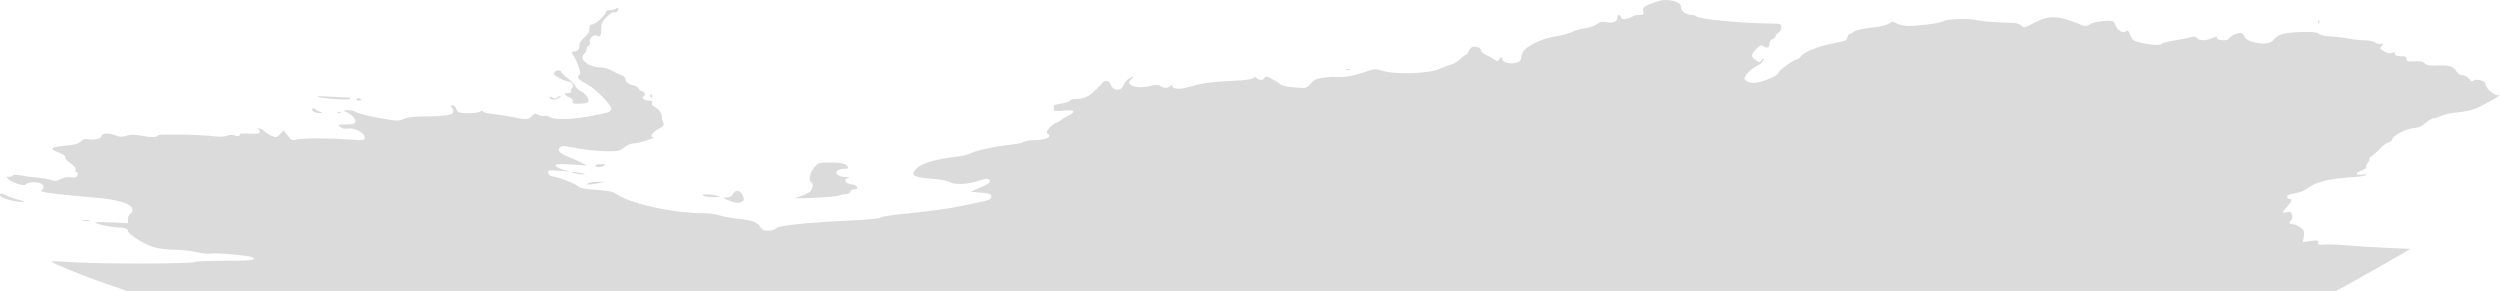 <svg width="2071" height="241" viewBox="0 0 2071 241" fill="none" xmlns="http://www.w3.org/2000/svg">
<path d="M1365.16 4.111C1367.68 2.921 1371.93 1.374 1374.62 0.674C1382.76 -1.445 1393.34 1.729 1392.65 6.081C1392.22 8.834 1396.9 12.368 1400.98 12.368C1402.72 12.368 1404.66 12.906 1405.3 13.563C1407.6 15.921 1441.67 19.206 1466.8 19.494C1475.16 19.589 1475.68 19.77 1475.68 22.541C1475.68 24.16 1474.58 26.224 1473.23 27.127C1471.89 28.03 1470.78 29.444 1470.78 30.27C1470.78 31.095 1469.68 32.081 1468.33 32.459C1466.9 32.862 1465.88 34.251 1465.88 35.819C1465.88 39.416 1464.05 40.401 1461.07 38.404C1458.93 36.971 1458.13 37.252 1454.9 40.577C1450.34 45.265 1450.26 46.893 1454.45 49.839C1457.57 52.033 1457.79 52.028 1459.35 49.739C1460.25 48.422 1460.97 47.899 1460.96 48.58C1460.93 50.971 1459.1 52.815 1454.35 55.246C1451.72 56.596 1448.41 59.373 1447 61.416C1444.45 65.126 1444.45 65.136 1446.89 67.11C1448.63 68.51 1451.05 68.881 1455.17 68.382C1461.67 67.596 1473.23 62.411 1473.23 60.286C1473.23 58.561 1486.13 49.16 1488.49 49.16C1489.46 49.16 1491.03 47.951 1492 46.474C1494.13 43.213 1506.31 38.327 1517.95 36.065C1529.58 33.804 1529.73 33.74 1530.46 30.758C1530.81 29.316 1531.68 28.136 1532.39 28.136C1533.1 28.136 1534.56 27.285 1535.63 26.244C1536.79 25.115 1542.43 23.82 1549.62 23.031C1556.7 22.255 1562.9 20.841 1564.67 19.599C1567.39 17.683 1568.02 17.677 1571.48 19.527C1573.57 20.649 1577.82 21.561 1580.92 21.556C1589.82 21.539 1608.3 18.984 1609.91 17.548C1611.99 15.701 1631.37 15.073 1637.65 16.651C1642.19 17.791 1650.62 18.43 1667.99 18.954C1670.34 19.025 1673.26 20.055 1674.49 21.246C1676.57 23.267 1677.21 23.142 1684.31 19.342C1695.02 13.607 1701.35 12.926 1712.34 16.322C1717.27 17.848 1722.26 19.652 1723.43 20.331C1726.4 22.055 1728.91 21.874 1732.07 19.704C1733.56 18.679 1738.37 17.645 1742.75 17.405C1750.69 16.969 1750.71 16.977 1752.55 21.256C1754.5 25.813 1759.15 28.144 1761.43 25.704C1762.42 24.645 1763.32 25.552 1764.76 29.057C1766.56 33.441 1767.38 34.008 1774.03 35.514C1782.76 37.488 1790.13 37.773 1791.05 36.174C1791.41 35.535 1796.07 34.33 1801.4 33.495C1806.73 32.659 1812.77 31.458 1814.83 30.825C1817.6 29.973 1818.95 30.157 1820.01 31.533C1821.87 33.933 1827.43 33.904 1832.87 31.468C1835.23 30.409 1836.87 30.052 1836.52 30.673C1836.16 31.295 1836.73 32.161 1837.8 32.597C1840.78 33.827 1845.42 33.537 1846.27 32.069C1847.66 29.646 1854.32 26.676 1856.6 27.456C1857.85 27.877 1859.12 29.266 1859.43 30.542C1860.12 33.368 1867.79 36.02 1875.29 36.02C1879.51 36.02 1881.39 35.285 1883.59 32.773C1887.6 28.206 1892.23 26.939 1906.42 26.537C1915.57 26.277 1919.34 26.662 1920.85 28.009C1922 29.032 1926.24 29.969 1930.52 30.148C1934.71 30.323 1941.45 31.12 1945.49 31.922C1949.54 32.722 1955.63 33.38 1959.04 33.384C1962.45 33.388 1966.26 34.197 1967.52 35.182C1968.77 36.166 1970.95 36.655 1972.35 36.267C1974.62 35.642 1974.71 35.808 1973.19 37.795C1972.25 39.021 1971.7 40.19 1971.96 40.391C1976.55 43.884 1978.9 44.73 1981.33 43.766C1983.39 42.947 1984.08 43.156 1984.08 44.603C1984.08 45.968 1985.47 46.532 1988.85 46.532C1992.63 46.532 1993.57 47.005 1993.44 48.831C1993.29 50.801 1994.21 51.075 1999.85 50.747C2004.62 50.47 2007.05 50.957 2008.65 52.512C2010.34 54.149 2012.85 54.573 2019.22 54.293C2029.21 53.855 2032.22 54.774 2034.84 59.066C2036.09 61.111 2037.97 62.299 2039.96 62.299C2041.73 62.299 2044.07 63.574 2045.3 65.214C2046.96 67.407 2047.92 67.78 2049.18 66.721C2051.26 64.969 2058.79 66.927 2058.85 69.236C2058.95 73.342 2067.36 80.291 2070.17 78.593C2071.17 77.983 2071.27 78.12 2070.45 79.005C2068.99 80.581 2059.16 86.106 2051.46 89.681C2048.43 91.089 2041.59 92.598 2036.27 93.037C2030.95 93.475 2024.94 94.721 2022.92 95.806C2020.89 96.89 2018.06 97.777 2016.64 97.777C2015.21 97.777 2012 99.582 2009.5 101.788C2006.27 104.646 2003.46 105.895 1999.73 106.13C1993.53 106.523 1982.7 111.968 1981.94 115.075C1981.64 116.279 1980.05 117.628 1978.4 118.072C1976.74 118.518 1973.62 120.834 1971.46 123.222C1969.3 125.608 1966.28 128.281 1964.75 129.16C1963.22 130.039 1962.26 131.271 1962.62 131.901C1962.98 132.529 1962.41 133.973 1961.35 135.109C1960.29 136.246 1959.74 137.724 1960.13 138.394C1960.51 139.064 1958.89 140.297 1956.53 141.134C1950.76 143.176 1950.9 145.655 1956.72 144.642C1959.23 144.205 1960.71 144.357 1960.09 144.988C1959.47 145.608 1954.01 146.444 1947.94 146.846C1929.6 148.061 1918.64 150.66 1912.74 155.194C1909.34 157.807 1905.27 159.537 1901.08 160.151C1896.79 160.781 1894.65 161.708 1894.65 162.942C1894.65 163.958 1895.48 164.789 1896.49 164.789C1899.29 164.789 1898.71 166.809 1894.65 171.157C1890.09 176.051 1890.06 176.746 1894.48 175.798C1897.41 175.17 1898.1 175.55 1898.75 178.13C1899.24 180.111 1898.87 181.73 1897.72 182.658C1895.58 184.369 1896.57 185.813 1899.87 185.813C1901.17 185.813 1903.8 187.007 1905.71 188.469C1908.75 190.785 1909.1 191.727 1908.48 195.845L1907.76 200.568L1914.07 199.637C1919.53 198.832 1920.38 199.007 1920.38 200.938C1920.38 202.779 1921.29 203.069 1925.59 202.594C1928.45 202.277 1936.86 202.568 1944.27 203.239C1951.68 203.91 1966.56 204.847 1977.34 205.32L1996.94 206.18L1973.67 219.51C1960.87 226.842 1946.96 234.676 1942.77 236.92L1935.15 241H1020.08H105.012L85.634 234.276C66.952 227.796 41.885 217.427 42.724 216.527C42.947 216.288 51.916 216.65 62.655 217.331C85.391 218.776 161.196 218.567 161.196 217.059C161.196 216.496 172.222 216.034 185.698 216.034C205.495 216.034 210.199 215.693 210.199 214.254C210.199 212.924 206.063 212.074 193.852 210.893C184.861 210.023 176.178 209.667 174.557 210.101C172.936 210.534 167.577 209.977 162.648 208.863C157.719 207.749 149.427 206.837 144.223 206.837C139.018 206.837 131.527 205.934 127.576 204.83C120.108 202.743 106.256 194.156 106.138 191.538C106.048 189.573 103.151 188.441 98.21 188.441C93.228 188.441 80.072 185.768 78.724 184.483C78.171 183.955 84.097 183.825 91.894 184.194L106.069 184.866V181.356C106.069 179.426 106.896 177.506 107.907 177.091C108.917 176.674 109.744 175.236 109.744 173.893C109.744 168.815 98.371 165.252 76.573 163.502C54.962 161.766 36.069 159.574 34.659 158.64C34.036 158.228 34.217 157.435 35.063 156.874C37.469 155.279 35.569 152.07 31.747 151.275C27.825 150.459 21.801 151.449 20.871 153.061C20.031 154.519 9.338 150.952 6.985 148.428C5.274 146.592 5.343 146.394 7.699 146.394C9.135 146.394 10.494 145.867 10.719 145.223C10.956 144.547 13.707 144.584 17.252 145.314C20.621 146.006 26.597 146.8 30.532 147.078C34.468 147.356 39.546 148.24 41.817 149.044C45.18 150.234 46.754 150.097 50.287 148.298C52.692 147.074 56.092 146.39 57.913 146.763C59.72 147.134 61.923 147.139 62.809 146.775C64.725 145.987 64.979 142.452 63.12 142.452C62.407 142.452 62.165 141.857 62.586 141.127C63.447 139.633 61.664 137.441 56.834 134.053C55.022 132.783 53.79 131.041 54.096 130.186C54.427 129.264 52.057 127.641 48.283 126.202C40.312 123.165 42.012 121.759 55.092 120.574C61.814 119.964 65.038 119.031 66.918 117.152C68.782 115.291 70.503 114.785 73.085 115.338C77.875 116.366 84.018 114.945 84.018 112.81C84.018 110.29 90.056 109.877 95.437 112.031C99.149 113.517 101.079 113.596 104.765 112.41C108.049 111.355 111.31 111.303 115.872 112.23C124.13 113.911 130.57 113.911 130.57 112.232C130.57 110.835 166.257 111.378 178.028 112.953C181.715 113.446 186.066 113.205 188.256 112.387C190.466 111.56 192.913 111.43 194.088 112.076C196.245 113.263 199.527 112.591 198.681 111.133C198.403 110.652 201.982 110.455 206.636 110.696C213.52 111.051 215.099 110.764 215.099 109.162C215.099 108.08 214.411 106.854 213.568 106.44C212.726 106.025 213.415 106.035 215.099 106.462C216.783 106.891 218.758 108.044 219.486 109.027C220.787 110.78 226.398 113.544 228.654 113.544C229.284 113.544 230.955 112.305 232.369 110.789L234.936 108.035L238.267 112.315C241.38 116.313 241.917 116.521 246.419 115.476C251.569 114.28 272.198 114.355 290.746 115.635C301.491 116.377 302.078 116.282 302.078 113.799C302.078 110.074 293.685 105.588 288.379 106.479C285.754 106.921 283.447 106.446 281.865 105.139C279.573 103.247 279.873 103.114 286.497 103.075C291.914 103.042 293.761 102.524 294.353 100.872C295.167 98.594 290.422 93.952 285.612 92.324C283.868 91.732 284.61 91.429 288.023 91.338C290.738 91.266 294.045 92.019 295.373 93.012C296.702 94.006 305.024 96.115 313.864 97.701C328.784 100.375 330.269 100.434 334.533 98.522C337.618 97.14 343.007 96.459 350.924 96.451C368.161 96.435 375.581 95.276 375.581 92.601C375.581 91.4 374.92 89.709 374.111 88.842C372.968 87.616 373.113 87.265 374.762 87.265C375.929 87.265 377.239 88.299 377.674 89.564C378.11 90.83 379.057 92.299 379.78 92.83C381.764 94.287 395.012 94.025 397.713 92.475C399.152 91.648 400.083 91.608 400.083 92.37C400.083 93.061 403.804 94 408.352 94.457C412.899 94.916 419.102 95.823 422.134 96.472C435.647 99.371 437.327 99.362 440.325 96.366C442.8 93.891 443.556 93.732 446.048 95.163C447.627 96.07 449.813 96.445 450.904 95.995C451.996 95.546 454.103 96.032 455.587 97.075C459.083 99.531 474.812 98.988 490.749 95.861C505.429 92.981 505.338 93.012 506.28 90.382C507.303 87.522 493.977 73.95 485.764 69.487C479.154 65.894 477.425 63.814 479.762 62.266C481.037 61.42 480.913 59.958 479.138 54.859C477.922 51.362 476.175 47.57 475.256 46.428C472.973 43.594 473.158 42.59 475.964 42.59C478.719 42.59 480.408 40.255 479.927 37.113C479.74 35.887 481.507 33.282 483.939 31.2C487.024 28.559 488.287 26.429 488.287 23.866C488.287 21.209 488.894 20.252 490.583 20.252C493.172 20.252 501.762 12.355 501.762 9.976C501.762 9.124 503.177 8.426 504.906 8.426C506.634 8.426 509.061 7.846 510.299 7.135C512.162 6.065 512.445 6.265 511.95 8.296C511.566 9.865 510.574 10.531 509.194 10.144C507.875 9.775 505.295 11.3 502.562 14.065C498.874 17.795 498.087 19.509 498.087 23.801C498.087 29.924 497.312 31.115 494.405 29.446C491.822 27.963 487.599 32.206 488.674 35.206C489.05 36.257 488.565 37.443 487.597 37.841C486.629 38.239 485.837 39.553 485.837 40.761C485.837 41.97 485.018 43.613 484.019 44.416C478.986 48.453 487.21 55.73 496.805 55.73C499.601 55.73 503.928 56.877 506.42 58.279C508.912 59.682 512.705 61.511 514.85 62.344C517.268 63.283 518.511 64.522 518.123 65.606C517.452 67.483 521.739 70.551 525.494 70.88C526.755 70.991 528.298 72.062 528.923 73.261C529.549 74.459 530.801 75.439 531.706 75.439C533.793 75.439 535.165 79.046 533.328 79.702C530.761 80.62 533.742 83.323 537.323 83.323C539.979 83.323 540.708 83.822 540.186 85.283C539.771 86.445 540.371 87.608 541.662 88.139C545.123 89.563 548.315 93.599 548.315 96.55C548.315 98.042 548.845 100.326 549.493 101.624C550.48 103.603 549.787 104.473 545.205 107.001C540.023 109.859 537.944 113.387 541.27 113.68C544.218 113.939 529.287 118.64 525.263 118.72C522.911 118.766 519.51 120.183 517.185 122.085C513.661 124.967 511.982 125.362 503.485 125.303C493.849 125.236 483.431 124.026 471.748 121.619C466.995 120.639 465.235 120.756 463.891 122.14C461.451 124.654 463.637 127.103 470.847 129.932C474.038 131.183 478.804 133.303 481.436 134.64L486.225 137.072L473 136.27C461.943 135.597 459.87 135.769 460.349 137.317C460.664 138.334 463.634 139.869 466.947 140.725C472.779 142.234 472.662 142.26 463.354 141.517C454.375 140.801 453.766 140.917 454.18 143.244C454.447 144.747 455.834 145.896 457.673 146.136C462.962 146.83 475.787 151.719 478.726 154.163C480.831 155.915 484.779 156.717 494.256 157.321C503.393 157.902 507.868 158.781 510.182 160.448C521.616 168.688 557.068 176.582 582.851 176.63C587.101 176.638 593.06 177.451 596.092 178.436C599.124 179.422 605.739 180.639 610.792 181.141C622.815 182.332 627.312 183.928 629.709 187.851C631.22 190.325 632.744 191.069 636.302 191.069C638.846 191.069 641.563 190.388 642.339 189.556C645.055 186.643 664.587 184.571 710.022 182.377C719.792 181.905 728.474 180.935 729.314 180.222C730.156 179.508 738.701 178.128 748.303 177.153C772.654 174.681 785.008 173.005 796.389 170.625C801.779 169.498 808.67 168.068 811.702 167.449C819.641 165.826 821.671 164.736 821.245 162.324C820.953 160.679 818.924 160.041 812.377 159.534L803.887 158.877L811.164 155.731C819.929 151.941 821.239 150.842 819.376 148.843C818.337 147.729 816.489 147.858 812.087 149.353C802.159 152.726 791.556 153.408 787.141 150.96C784.868 149.698 778.753 148.534 772.087 148.094C755.773 147.015 753.067 144.75 760.556 138.442C764.741 134.916 777.28 131.501 792.101 129.848C796.481 129.361 801.442 128.244 803.126 127.368C808.026 124.82 822.417 121.547 834.599 120.21C840.792 119.531 846.958 118.346 848.3 117.575C849.643 116.803 852.847 116.166 855.417 116.158C863.04 116.134 869.28 114.634 869.28 112.824C869.28 111.895 868.624 110.901 867.824 110.616C865.428 109.759 870.643 103.286 875.019 101.684C877.165 100.899 879.095 99.846 879.307 99.346C879.519 98.844 881.76 97.409 884.287 96.155C891.56 92.548 890.183 90.697 880.918 91.625C874.409 92.277 872.955 92.072 872.955 90.5C872.955 89.444 872.936 88.135 872.913 87.594C872.891 87.052 875.77 86.213 879.312 85.73C882.853 85.248 885.95 84.213 886.193 83.431C886.435 82.649 888.758 82.009 891.353 82.009C897.683 82.009 901.995 80.092 907.016 75.046C909.318 72.734 912.231 69.819 913.489 68.571C916.27 65.81 918.718 66.624 920.54 70.912C922.457 75.425 928.893 75.463 930.486 70.973C931.1 69.238 932.863 66.873 934.403 65.717C937.79 63.172 940.527 62.868 937.306 65.394C931.217 70.17 940.899 74.04 952.167 71.336C957.394 70.081 959.473 70.064 961.259 71.26C964.23 73.25 967.62 73.24 969.489 71.234C970.471 70.182 970.959 70.135 970.959 71.093C970.959 73.658 977.173 74.281 983.634 72.367C994.778 69.062 1004.28 67.683 1020.36 67.03C1030.06 66.637 1036.77 65.782 1037.87 64.796C1039.23 63.587 1040.01 63.569 1041.08 64.72C1043.03 66.805 1046.85 66.634 1047.64 64.428C1048.17 62.954 1049.25 63.105 1053.42 65.236C1056.24 66.678 1059.48 68.728 1060.61 69.794C1061.88 70.994 1066.45 72.011 1072.59 72.463C1082.43 73.186 1082.54 73.159 1085.85 69.237C1088.5 66.088 1090.55 65.108 1095.92 64.419C1099.62 63.943 1103.34 63.612 1104.18 63.683C1113 64.428 1121.25 63.069 1132.45 59.032C1138.01 57.026 1139.7 56.919 1143.98 58.294C1156.27 62.244 1185.08 61.147 1194.21 56.381C1196.06 55.418 1199.37 54.21 1201.56 53.698C1203.76 53.185 1207.37 51.067 1209.58 48.991C1211.79 46.916 1214.05 45.218 1214.59 45.218C1215.13 45.218 1216.21 43.74 1216.97 41.933C1218.35 38.7 1221.15 37.837 1225.06 39.446C1226.12 39.885 1227 41.009 1227 41.945C1227 42.882 1228.51 44.309 1230.37 45.118C1232.22 45.929 1235.28 47.612 1237.17 48.86C1240.44 51.018 1240.69 51.014 1242.23 48.801C1243.77 46.582 1243.88 46.588 1244.45 48.934C1245.7 54.075 1260.07 53.446 1260.07 48.249C1260.07 47.373 1260.71 45.147 1261.5 43.303C1263.3 39.064 1276.44 32.222 1285.78 30.663C1294.52 29.204 1300.56 27.575 1303.59 25.866C1304.92 25.113 1309.04 24.061 1312.75 23.529C1316.46 22.998 1320.99 21.422 1322.83 20.027C1325.3 18.147 1327.25 17.712 1330.38 18.34C1335.92 19.457 1339.7 18.067 1339.7 14.908C1339.7 11.87 1341.93 11.529 1342.96 14.408C1343.5 15.928 1344.66 16.226 1347.51 15.582C1349.62 15.108 1351.86 14.191 1352.5 13.544C1353.14 12.898 1355.55 12.368 1357.84 12.368C1361.6 12.368 1361.95 12.062 1361.31 9.321C1360.71 6.762 1361.32 5.927 1365.16 4.111Z" fill="#DBDBDB"/>
<path d="M1921.22 19.185C1920.82 20.233 1920.53 19.921 1920.48 18.39C1920.42 17.005 1920.71 16.23 1921.12 16.666C1921.53 17.103 1921.57 18.237 1921.22 19.185Z" fill="#DBDBDB"/>
<path d="M1118.27 57.913C1117.43 58.279 1116.05 58.279 1115.21 57.913C1114.37 57.549 1115.06 57.251 1116.74 57.251C1118.43 57.251 1119.12 57.549 1118.27 57.913Z" fill="#DBDBDB"/>
<path d="M458.885 61.177C458.885 60.59 459.253 59.715 459.702 59.234C460.945 57.902 465.011 58.188 465.011 59.608C465.011 60.297 467.455 62.663 470.441 64.867C473.429 67.072 476.191 69.949 476.579 71.263C476.968 72.576 479.227 74.644 481.6 75.859C486.192 78.207 488.981 83.277 486.601 84.946C485.844 85.477 482.623 85.92 479.443 85.931C474.828 85.947 473.804 85.557 474.362 83.998C474.816 82.729 473.985 81.607 471.992 80.795C467.779 79.076 466.584 76.672 470.146 77.083C471.978 77.296 472.974 76.716 472.974 75.439C472.974 74.355 473.467 73.084 474.071 72.615C475.922 71.176 473.815 67.555 471.126 67.555C468.147 67.555 458.885 62.73 458.885 61.177Z" fill="#DBDBDB"/>
<path d="M539.811 80.695C539.098 80.695 538.514 80.104 538.514 79.381C538.514 78.658 538.757 78.067 539.054 78.067C539.352 78.067 539.935 78.658 540.352 79.381C540.768 80.104 540.524 80.695 539.811 80.695Z" fill="#DBDBDB"/>
<path d="M289.603 82.064C287.682 83.266 264.329 81.377 262.96 79.908C262.668 79.596 266.803 79.629 272.146 79.986C277.491 80.34 284.07 80.664 286.765 80.703C290.572 80.76 291.206 81.063 289.603 82.064Z" fill="#DBDBDB"/>
<path d="M463.025 81.282C460.449 83.218 455.21 82.69 455.21 80.495C455.21 79.832 456.372 79.955 457.791 80.77C459.658 81.842 460.744 81.855 461.712 80.817C462.448 80.028 463.614 79.381 464.304 79.381C464.992 79.381 464.417 80.237 463.025 81.282Z" fill="#DBDBDB"/>
<path d="M297.105 83.323C295.719 83.323 294.909 82.758 295.307 82.067C295.705 81.376 296.841 81.143 297.83 81.551C300.362 82.593 300.064 83.323 297.105 83.323Z" fill="#DBDBDB"/>
<path d="M264.557 93.683C262.45 93.767 260.04 92.948 259.201 91.864C257.967 90.269 258.009 89.893 259.419 89.893C260.377 89.893 261.685 90.427 262.325 91.079C262.964 91.733 264.591 92.55 265.939 92.898C267.583 93.322 267.13 93.58 264.557 93.683Z" fill="#DBDBDB"/>
<path d="M282.145 93.314C281.738 93.751 280.681 93.798 279.798 93.418C278.82 92.999 279.111 92.688 280.538 92.624C281.829 92.568 282.552 92.878 282.145 93.314Z" fill="#DBDBDB"/>
<path d="M672.045 150.993C669.593 149.366 670.831 143.025 674.427 138.803C677.943 134.674 678.287 134.569 688.209 134.61C694.721 134.636 699.156 135.28 700.528 136.397C703.545 138.853 703.201 139.821 699.303 139.844C690.296 139.897 690.843 146.297 699.877 146.573C703.098 146.671 704.462 147.013 702.907 147.331C698.203 148.295 700.056 152.236 705.438 152.714C710.3 153.148 712.179 156.906 707.534 156.906C706.164 156.906 704.727 157.793 704.34 158.877C703.952 159.961 702.351 160.848 700.783 160.848C699.215 160.848 696.654 161.364 695.095 161.995C693.535 162.625 683.99 163.482 673.883 163.899C656.795 164.602 655.964 164.531 662.023 162.872C665.608 161.892 669.605 160.057 670.905 158.794C673.449 156.325 674.035 152.312 672.045 150.993Z" fill="#DBDBDB"/>
<path d="M500.537 137.196C498.123 138.87 493.187 138.87 493.187 137.196C493.187 136.473 495.255 135.891 497.781 135.902C501.198 135.917 501.904 136.249 500.537 137.196Z" fill="#DBDBDB"/>
<path d="M480.324 144.188C476.955 143.771 473.97 143.209 473.688 142.94C472.724 142.017 480.326 142.715 483.387 143.83C485.452 144.583 484.455 144.7 480.324 144.188Z" fill="#DBDBDB"/>
<path d="M488.287 152.795C485.492 152.781 485.438 152.68 487.674 151.65C489.022 151.028 492.605 150.547 495.637 150.579L501.15 150.638L496.25 151.724C493.554 152.322 489.971 152.804 488.287 152.795Z" fill="#DBDBDB"/>
<path d="M601.868 163.544C604.508 163.498 606.238 162.61 607.117 160.848C609.17 156.733 613.674 157.489 615.341 162.229C616.649 165.946 616.525 166.328 613.619 167.515C611.249 168.48 608.954 168.16 604.207 166.202C598.329 163.778 598.181 163.608 601.868 163.544Z" fill="#DBDBDB"/>
<path d="M1.001 163.047C0.147 162.46 -0.235 161.432 0.15 160.762C0.554 160.064 2.39 160.396 4.448 161.538C6.425 162.635 11.218 164.356 15.097 165.365C21.105 166.926 21.515 167.206 17.865 167.251C13.383 167.304 3.668 164.883 1.001 163.047Z" fill="#DBDBDB"/>
<path d="M591.192 163.299C587.486 163.374 583.627 162.862 582.616 162.162C580.378 160.611 588.571 160.611 594.254 162.162C597.324 163 596.821 163.186 591.192 163.299Z" fill="#DBDBDB"/>
<path d="M74.541 182.796C73.034 183.107 70.278 183.115 68.416 182.815C66.553 182.512 67.786 182.257 71.155 182.247C74.524 182.238 76.048 182.485 74.541 182.796Z" fill="#DBDBDB"/>
</svg>

